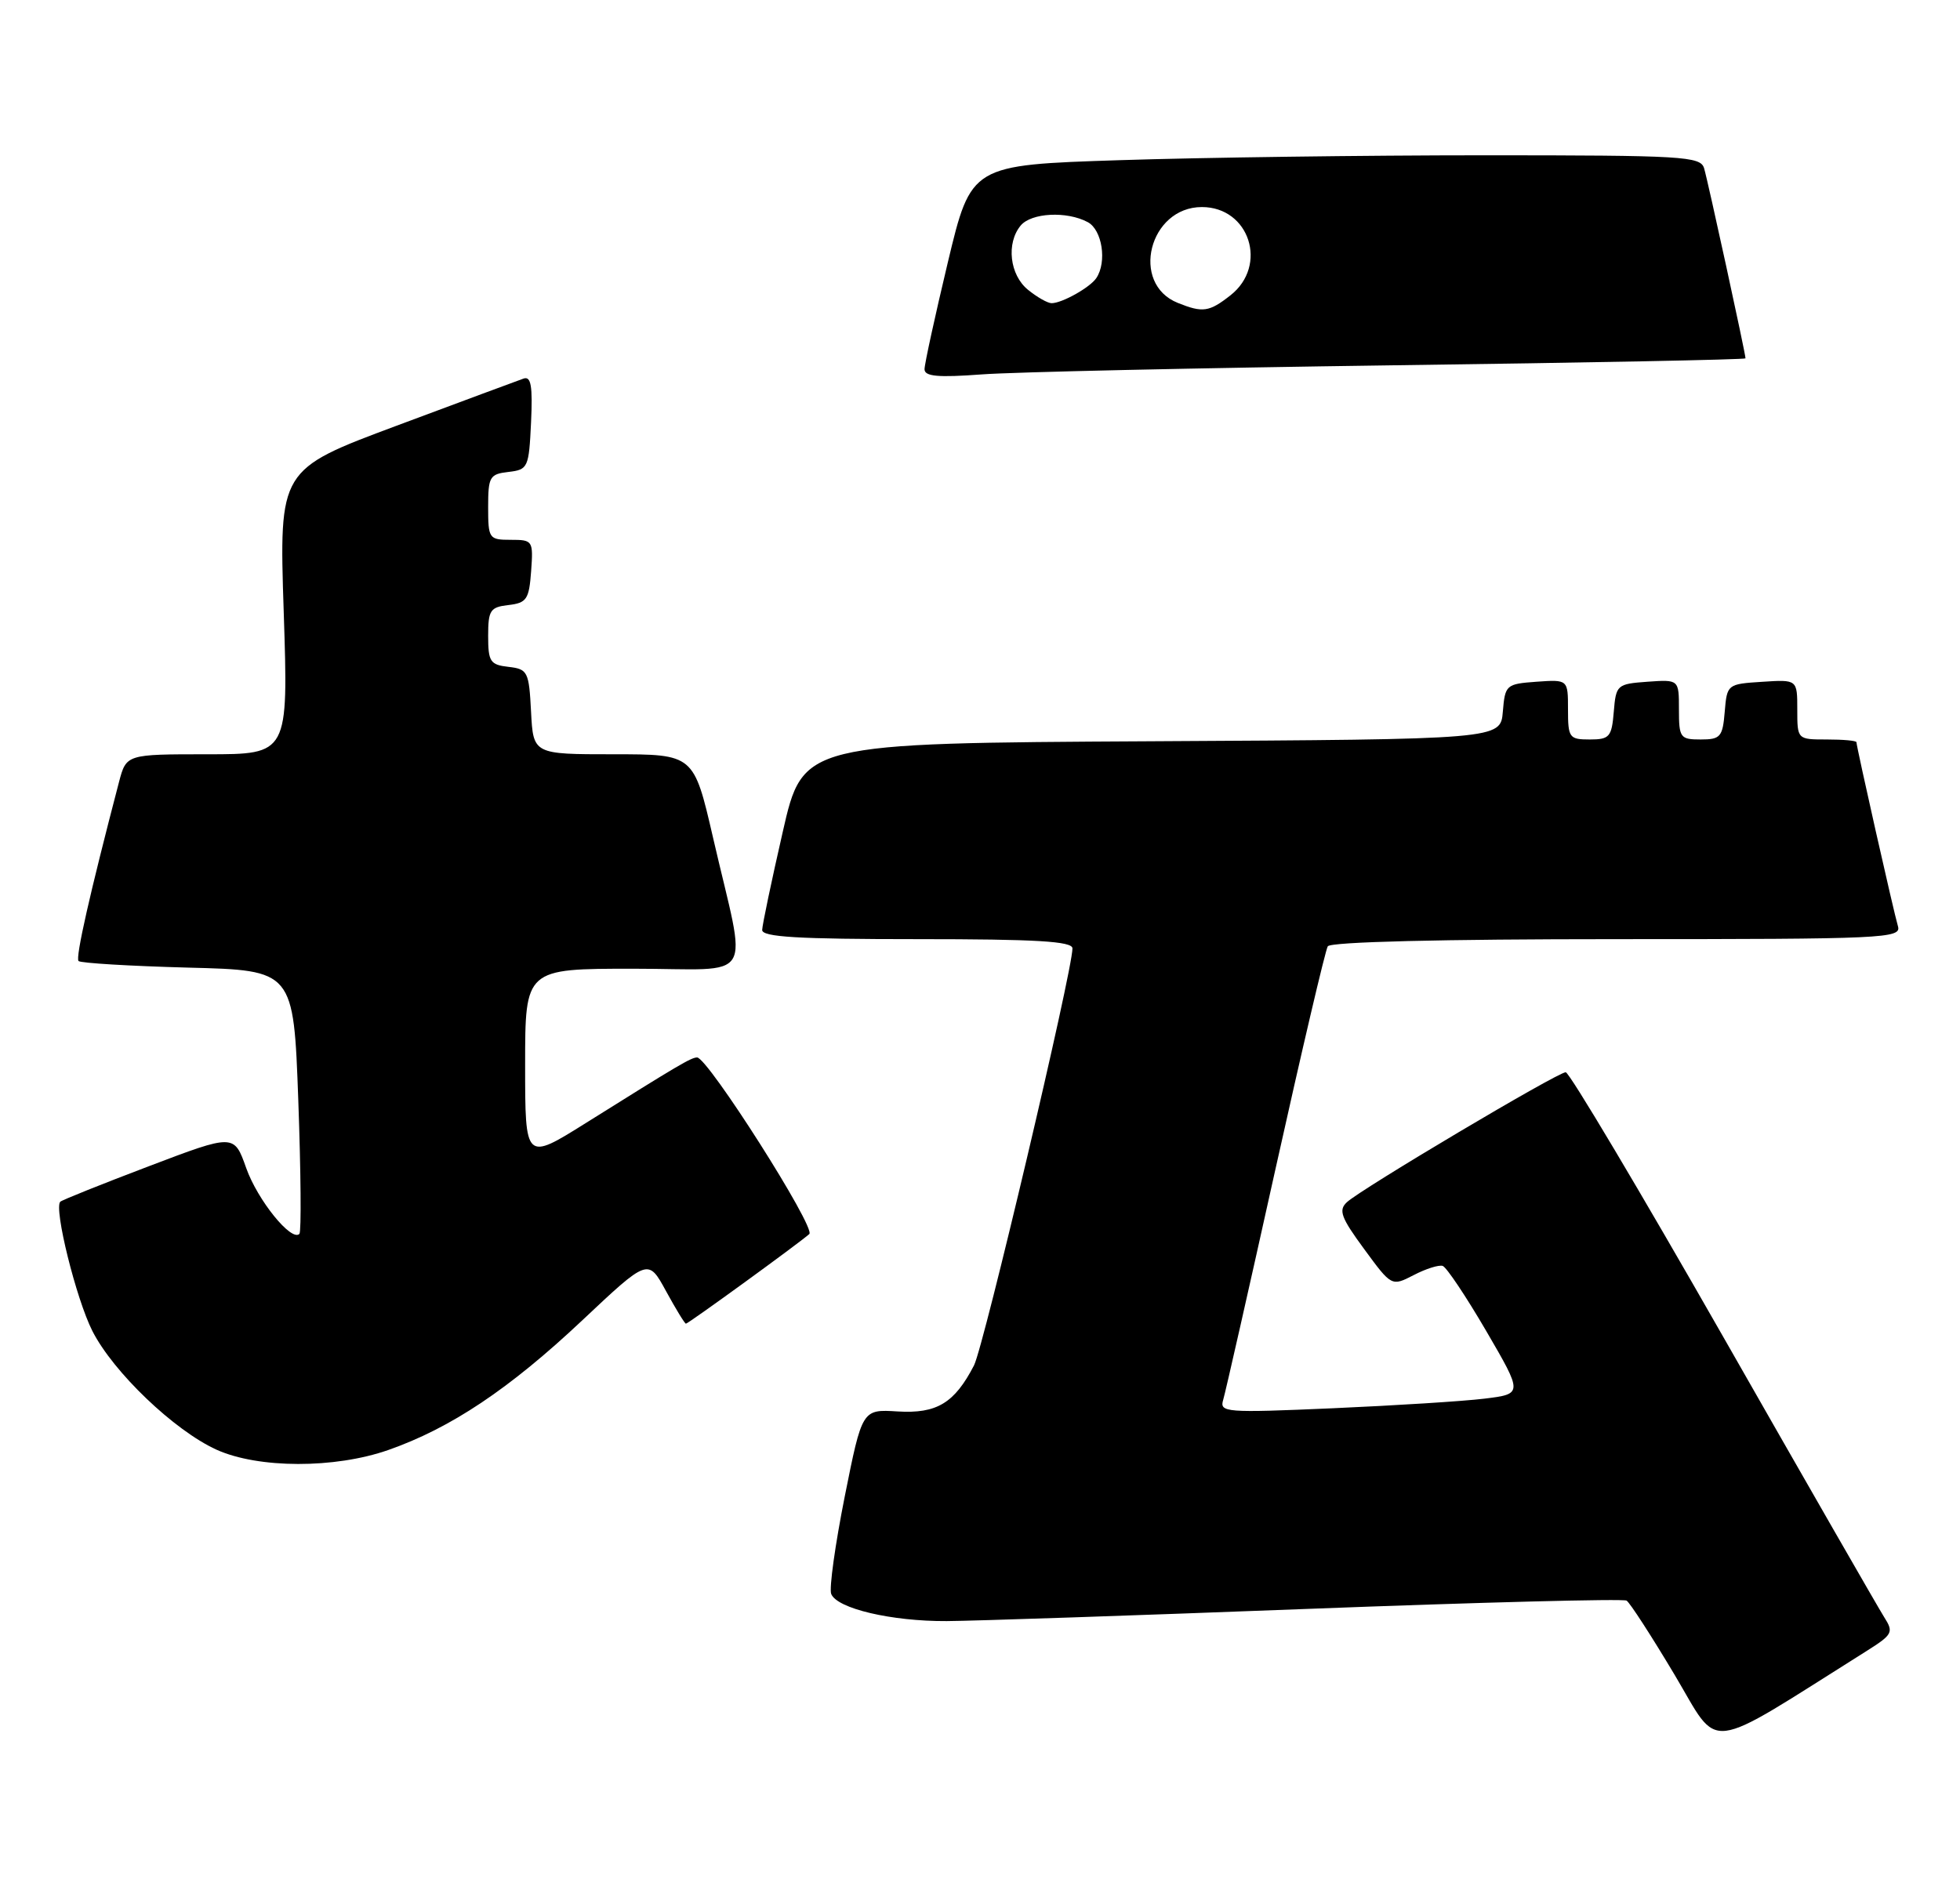 <?xml version="1.0" encoding="UTF-8" standalone="no"?>
<!DOCTYPE svg PUBLIC "-//W3C//DTD SVG 1.1//EN" "http://www.w3.org/Graphics/SVG/1.1/DTD/svg11.dtd" >
<svg xmlns="http://www.w3.org/2000/svg" xmlns:xlink="http://www.w3.org/1999/xlink" version="1.1" viewBox="0 0 265 256">
 <g >
 <path fill="currentColor"
d=" M 252.33 223.29 C 255.90 221.04 256.06 220.74 254.75 218.69 C 253.99 217.49 244.18 200.41 232.97 180.75 C 221.75 161.09 212.18 145.00 211.69 145.00 C 210.60 145.00 184.06 160.76 182.11 162.57 C 180.94 163.65 181.30 164.64 184.44 168.91 C 188.15 173.97 188.15 173.97 191.14 172.43 C 192.79 171.57 194.55 171.02 195.06 171.19 C 195.57 171.36 198.22 175.32 200.95 180.00 C 205.90 188.50 205.90 188.50 200.70 189.14 C 197.84 189.49 188.60 190.07 180.17 190.44 C 165.68 191.07 164.86 191.01 165.38 189.30 C 165.68 188.31 168.85 174.32 172.42 158.22 C 176.00 142.11 179.19 128.50 179.52 127.97 C 179.89 127.37 194.93 127.00 218.63 127.00 C 254.83 127.00 257.10 126.90 256.61 125.25 C 256.05 123.39 251.00 100.98 251.00 100.37 C 251.00 100.16 249.20 100.00 247.00 100.00 C 243.00 100.00 243.00 100.00 243.00 95.95 C 243.00 91.89 243.00 91.89 238.25 92.20 C 233.55 92.50 233.50 92.54 233.19 96.25 C 232.91 99.66 232.61 100.00 229.94 100.00 C 227.17 100.00 227.00 99.77 227.00 95.94 C 227.00 91.89 227.00 91.89 222.75 92.19 C 218.62 92.49 218.49 92.61 218.19 96.25 C 217.91 99.66 217.61 100.00 214.94 100.00 C 212.17 100.00 212.00 99.77 212.00 95.94 C 212.00 91.89 212.00 91.89 207.75 92.19 C 203.63 92.49 203.49 92.61 203.19 96.24 C 202.88 99.98 202.88 99.98 155.72 100.24 C 108.56 100.50 108.56 100.50 105.83 112.50 C 104.32 119.10 103.07 125.06 103.05 125.75 C 103.01 126.71 107.84 127.00 124.00 127.00 C 140.13 127.00 145.00 127.29 145.00 128.25 C 145.00 131.32 133.01 182.07 131.69 184.64 C 129.05 189.75 126.65 191.19 121.37 190.87 C 116.57 190.57 116.57 190.57 114.21 202.38 C 112.92 208.87 112.09 214.79 112.38 215.54 C 113.14 217.52 120.53 219.26 128.00 219.22 C 131.57 219.20 153.54 218.46 176.81 217.57 C 200.08 216.68 219.48 216.18 219.92 216.45 C 220.36 216.72 223.28 221.23 226.40 226.46 C 232.66 236.95 230.11 237.26 252.33 223.29 Z  M 52.51 196.08 C 60.95 193.12 68.87 187.82 78.67 178.60 C 87.63 170.16 87.63 170.16 90.04 174.58 C 91.37 177.01 92.58 179.00 92.74 179.00 C 93.06 179.00 108.02 168.13 109.42 166.88 C 110.35 166.05 95.69 143.00 94.25 143.00 C 93.44 143.01 91.81 143.97 79.25 151.84 C 71.00 157.01 71.00 157.01 71.00 144.01 C 71.00 131.00 71.00 131.00 85.62 131.00 C 102.45 131.00 101.03 133.34 96.40 113.25 C 93.80 102.00 93.80 102.00 82.95 102.00 C 72.10 102.00 72.10 102.00 71.80 96.25 C 71.52 90.81 71.35 90.48 68.75 90.18 C 66.28 89.90 66.00 89.48 66.00 86.00 C 66.00 82.52 66.28 82.10 68.75 81.82 C 71.21 81.53 71.53 81.05 71.81 77.25 C 72.11 73.11 72.04 73.00 69.06 73.00 C 66.11 73.00 66.00 72.84 66.00 68.57 C 66.00 64.47 66.21 64.11 68.75 63.82 C 71.39 63.51 71.51 63.25 71.80 57.12 C 72.03 52.23 71.80 50.85 70.80 51.19 C 70.09 51.44 62.35 54.31 53.62 57.57 C 37.73 63.50 37.73 63.50 38.36 82.75 C 38.99 102.00 38.99 102.00 28.03 102.00 C 17.08 102.00 17.08 102.00 16.09 105.75 C 12.14 120.85 10.18 129.51 10.62 129.96 C 10.91 130.24 17.57 130.64 25.42 130.85 C 39.69 131.21 39.69 131.21 40.33 148.79 C 40.68 158.46 40.75 166.59 40.48 166.86 C 39.39 167.94 34.83 162.30 33.29 157.96 C 31.65 153.33 31.65 153.33 20.12 157.71 C 13.77 160.12 8.39 162.28 8.15 162.51 C 7.26 163.41 10.29 175.64 12.49 179.99 C 15.32 185.56 23.56 193.44 29.27 196.04 C 34.93 198.60 45.27 198.62 52.51 196.08 Z  M 188.25 49.40 C 214.51 49.05 236.00 48.63 236.00 48.46 C 236.00 47.81 230.90 24.40 230.40 22.75 C 229.91 21.14 227.61 21.00 200.68 21.00 C 184.63 21.00 162.46 21.30 151.40 21.66 C 131.30 22.31 131.30 22.31 128.15 35.48 C 126.42 42.73 125.00 49.23 125.00 49.93 C 125.00 50.91 126.83 51.07 132.75 50.63 C 137.01 50.31 161.99 49.76 188.25 49.40 Z  M 159.24 40.96 C 152.76 38.36 155.37 28.00 162.50 28.00 C 168.93 28.00 171.49 35.90 166.37 39.93 C 163.48 42.20 162.62 42.32 159.24 40.96 Z  M 138.99 39.19 C 136.51 37.18 136.02 32.89 138.00 30.50 C 139.44 28.77 144.24 28.52 147.07 30.04 C 149.02 31.08 149.69 35.42 148.23 37.60 C 147.39 38.87 143.59 41.00 142.18 41.00 C 141.65 41.00 140.22 40.19 138.99 39.19 Z "/>
</g>
</svg>